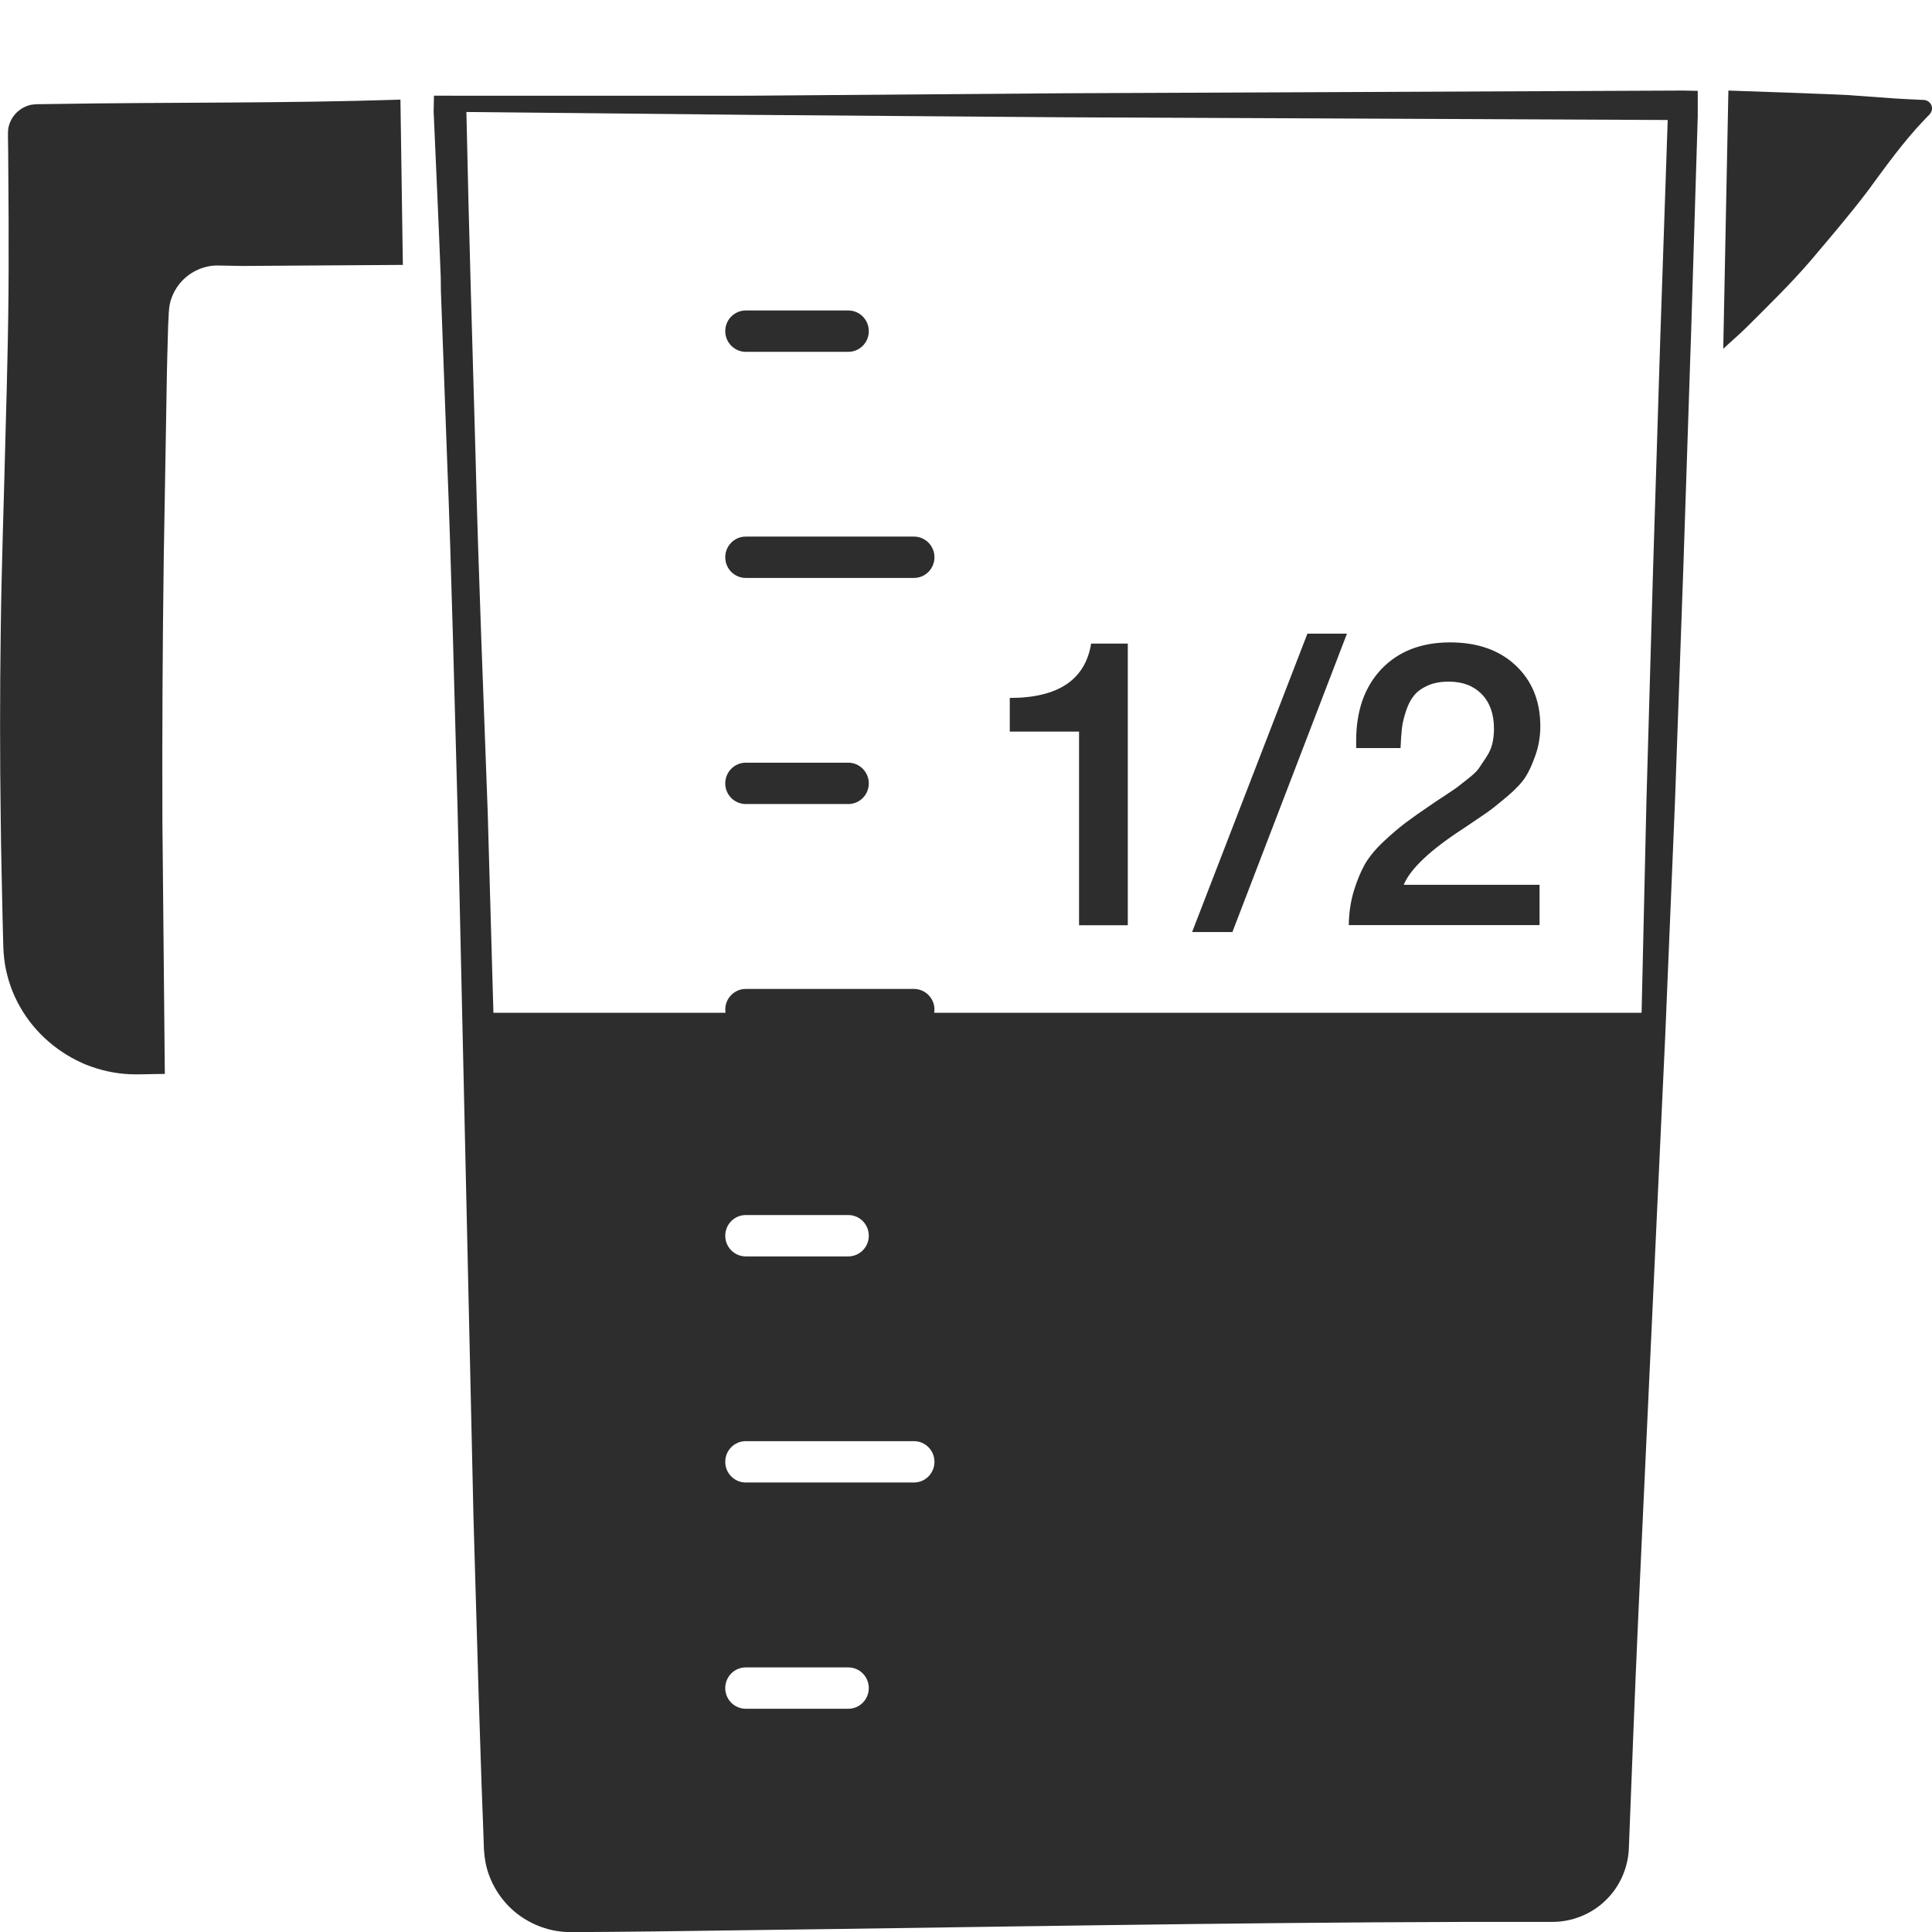 <?xml version="1.0" encoding="utf-8"?>
<!-- Generator: Adobe Illustrator 24.1.2, SVG Export Plug-In . SVG Version: 6.00 Build 0)  -->
<svg version="1.1" id="Layer_1" xmlns="http://www.w3.org/2000/svg" xmlns:xlink="http://www.w3.org/1999/xlink" x="0px" y="0px"
	 viewBox="0 0 128 128" style="enable-background:new 0 0 128 128;" xml:space="preserve">
<style type="text/css">
	.st0{fill:#2D2D2D;}
</style>
<g>
	<path class="st0" d="M127.99,7.07c-0.03-0.14-0.11-0.27-0.24-0.35c-0.06-0.04-0.13-0.07-0.21-0.09c-0.04-0.01-0.08-0.01-0.11-0.01
		l-0.05,0l-0.38-0.02c-0.5-0.02-1.01-0.05-1.51-0.08l-3.03-0.22c0-0.02-7.95-0.31-7.95-0.3l-0.34,17.11c0.32-0.31,1.1-0.98,1.6-1.48
		c1.42-1.42,2.86-2.82,4.17-4.34c1.29-1.53,2.6-3.05,3.81-4.65c1.19-1.62,2.36-3.26,3.75-4.71l0.26-0.27l0.07-0.07l0.03-0.04
		c0.02-0.03,0.04-0.05,0.06-0.08C127.99,7.36,128.02,7.2,127.99,7.07z"/>
	<path class="st0" d="M3.54,6.89L2.74,6.9c-0.12,0-0.29,0-0.38,0.01c-0.1,0-0.19,0.02-0.29,0.03C1.69,7.02,1.35,7.21,1.08,7.48
		C0.81,7.75,0.64,8.09,0.56,8.45C0.5,8.75,0.54,9.37,0.54,9.88c0.01,2.12,0.04,4.24,0.03,6.36c0.02,4.24-0.09,8.49-0.21,12.73
		c-0.1,4.24-0.26,8.49-0.31,12.73c-0.06,4.24-0.06,8.49,0,12.73c0.02,2.12,0.08,4.24,0.12,6.36l0.04,1.59
		c0.01,0.53,0.04,1.01,0.12,1.52c0.17,0.99,0.5,1.94,1,2.81c0.98,1.74,2.58,3.1,4.4,3.84c0.92,0.36,1.89,0.58,2.88,0.62
		c0.47,0.02,1.03,0,1.56-0.01l0.75-0.01l-0.16-16.72c-0.02-5.85,0.01-11.69,0.09-17.54L11,28.13c0.03-1.46,0.04-2.92,0.08-4.39
		l0.06-2.19L11.17,21l0.01-0.27l0.03-0.33c0.05-0.44,0.21-0.87,0.44-1.25c0.46-0.76,1.24-1.31,2.1-1.49
		c0.21-0.05,0.43-0.07,0.65-0.07c0.21,0,0.38,0.01,0.57,0.01l1.11,0.02l10.61-0.07L26.53,6.6C18.56,6.86,11.52,6.76,3.54,6.89z"/>
	<path class="st0" d="M111.51,6L70.34,6.18L49.76,6.34c0,0-10.12,0.01-21.01,0L28.73,7.4c0.17,3.89,0.32,7.06,0.47,10.95l0.01,0.92
		c0.14,3.79,0.27,7.31,0.41,11.11c0.31,7.79,0.48,15.59,0.7,23.39l1.05,46.79l0.34,11.69l0.19,5.85l0.11,2.92l0.05,1.46
		c0.03,0.56,0.12,1.13,0.31,1.67c0.38,1.08,1.08,2.04,2,2.72c0.92,0.68,2.05,1.09,3.19,1.13c0.3,0.02,0.53,0.01,0.78,0.01l0.74-0.01
		l1.48-0.01l2.96-0.03l11.86-0.16c15.81-0.22,31.63-0.5,47.44-0.47c1.33,0.01,2.65-0.52,3.59-1.46c0.95-0.92,1.49-2.23,1.51-3.53
		l0.3-7.69c0.2-5.13,0.44-10.25,0.68-15.37l1.43-30.75l0.64-15.38l0.55-15.38l0.43-13.01l0.04-1.22l0.04-1.15l0.45-14.67l0-1.7
		C111.88,6.01,111.51,6,111.51,6z M49.41,80.5h6.79c0.75,0,1.36,0.61,1.36,1.37s-0.61,1.37-1.36,1.37h-6.79
		c-0.75,0-1.36-0.61-1.36-1.37S48.66,80.5,49.41,80.5z M49.41,95.48h11.14c0.75,0,1.36,0.61,1.36,1.37s-0.61,1.37-1.36,1.37H49.41
		c-0.75,0-1.36-0.61-1.36-1.37S48.66,95.48,49.41,95.48z M49.41,110.47h6.79c0.75,0,1.36,0.61,1.36,1.37s-0.61,1.37-1.36,1.37h-6.79
		c-0.75,0-1.36-0.61-1.36-1.37S48.66,110.47,49.41,110.47z M110,22.33l-0.48,15.38l-0.44,15.38l-0.32,14.01H61.89
		c0.01-0.07,0.02-0.14,0.02-0.21c0-0.76-0.61-1.37-1.36-1.37H49.41c-0.75,0-1.36,0.61-1.36,1.37c0,0.07,0.01,0.14,0.02,0.21H32.69
		l-0.38-13.36c-0.28-7.79-0.61-15.59-0.8-23.39c-0.22-7.64-0.45-15.29-0.61-22.93l18.86,0.19l20.59,0.16l40.14,0.18L110,22.33z"/>
	<path class="st0" d="M60.55,35.55H49.41c-0.75,0-1.36,0.61-1.36,1.37c0,0.76,0.61,1.37,1.36,1.37h11.14c0.75,0,1.36-0.61,1.36-1.37
		C61.91,36.16,61.3,35.55,60.55,35.55z"/>
	<path class="st0" d="M49.41,23.31h6.79c0.75,0,1.36-0.61,1.36-1.37c0-0.76-0.61-1.37-1.36-1.37h-6.79c-0.75,0-1.36,0.61-1.36,1.37
		C48.05,22.69,48.66,23.31,49.41,23.31z"/>
	<path class="st0" d="M56.2,50.53h-6.79c-0.75,0-1.36,0.61-1.36,1.37c0,0.76,0.61,1.37,1.36,1.37h6.79c0.75,0,1.36-0.61,1.36-1.37
		C57.56,51.15,56.95,50.53,56.2,50.53z"/>
	<path class="st0" d="M66.89,48.47h4.6V61.3h3.23V42.64h-2.43c-0.39,2.4-2.19,3.6-5.39,3.6V48.47z"/>
	<polygon class="st0" points="89.24,41.98 86.62,41.98 78.98,61.75 81.65,61.75 	"/>
	<path class="st0" d="M102.01,58.62H93c0.44-1.06,1.76-2.31,3.97-3.74c0.76-0.51,1.28-0.87,1.56-1.06c0.28-0.19,0.71-0.54,1.3-1.03
		c0.58-0.49,0.99-0.93,1.23-1.3c0.24-0.37,0.46-0.86,0.67-1.46c0.21-0.6,0.32-1.24,0.32-1.91c0-1.68-0.55-3.02-1.64-4.04
		c-1.09-1.02-2.54-1.52-4.34-1.52c-1.9,0-3.42,0.59-4.54,1.76c-1.12,1.18-1.68,2.76-1.68,4.76v0.48h2.94
		c0.02-0.49,0.05-0.93,0.09-1.3c0.04-0.37,0.14-0.76,0.28-1.18c0.14-0.42,0.32-0.76,0.54-1.02c0.22-0.27,0.53-0.48,0.91-0.65
		c0.39-0.17,0.85-0.25,1.38-0.25c0.92,0,1.64,0.28,2.18,0.83c0.54,0.56,0.81,1.32,0.81,2.29c0,0.35-0.04,0.69-0.11,0.99
		c-0.07,0.31-0.21,0.61-0.41,0.91c-0.2,0.3-0.36,0.54-0.48,0.72c-0.12,0.18-0.36,0.41-0.73,0.7c-0.37,0.29-0.61,0.48-0.71,0.56
		c-0.11,0.08-0.39,0.27-0.86,0.58c-0.47,0.31-0.73,0.48-0.78,0.52c-0.76,0.51-1.35,0.93-1.79,1.26c-0.43,0.33-0.92,0.74-1.46,1.25
		s-0.94,1-1.22,1.48c-0.27,0.49-0.52,1.07-0.73,1.76c-0.21,0.69-0.33,1.45-0.34,2.28h12.64V58.62z"/>
</g>
</svg>
